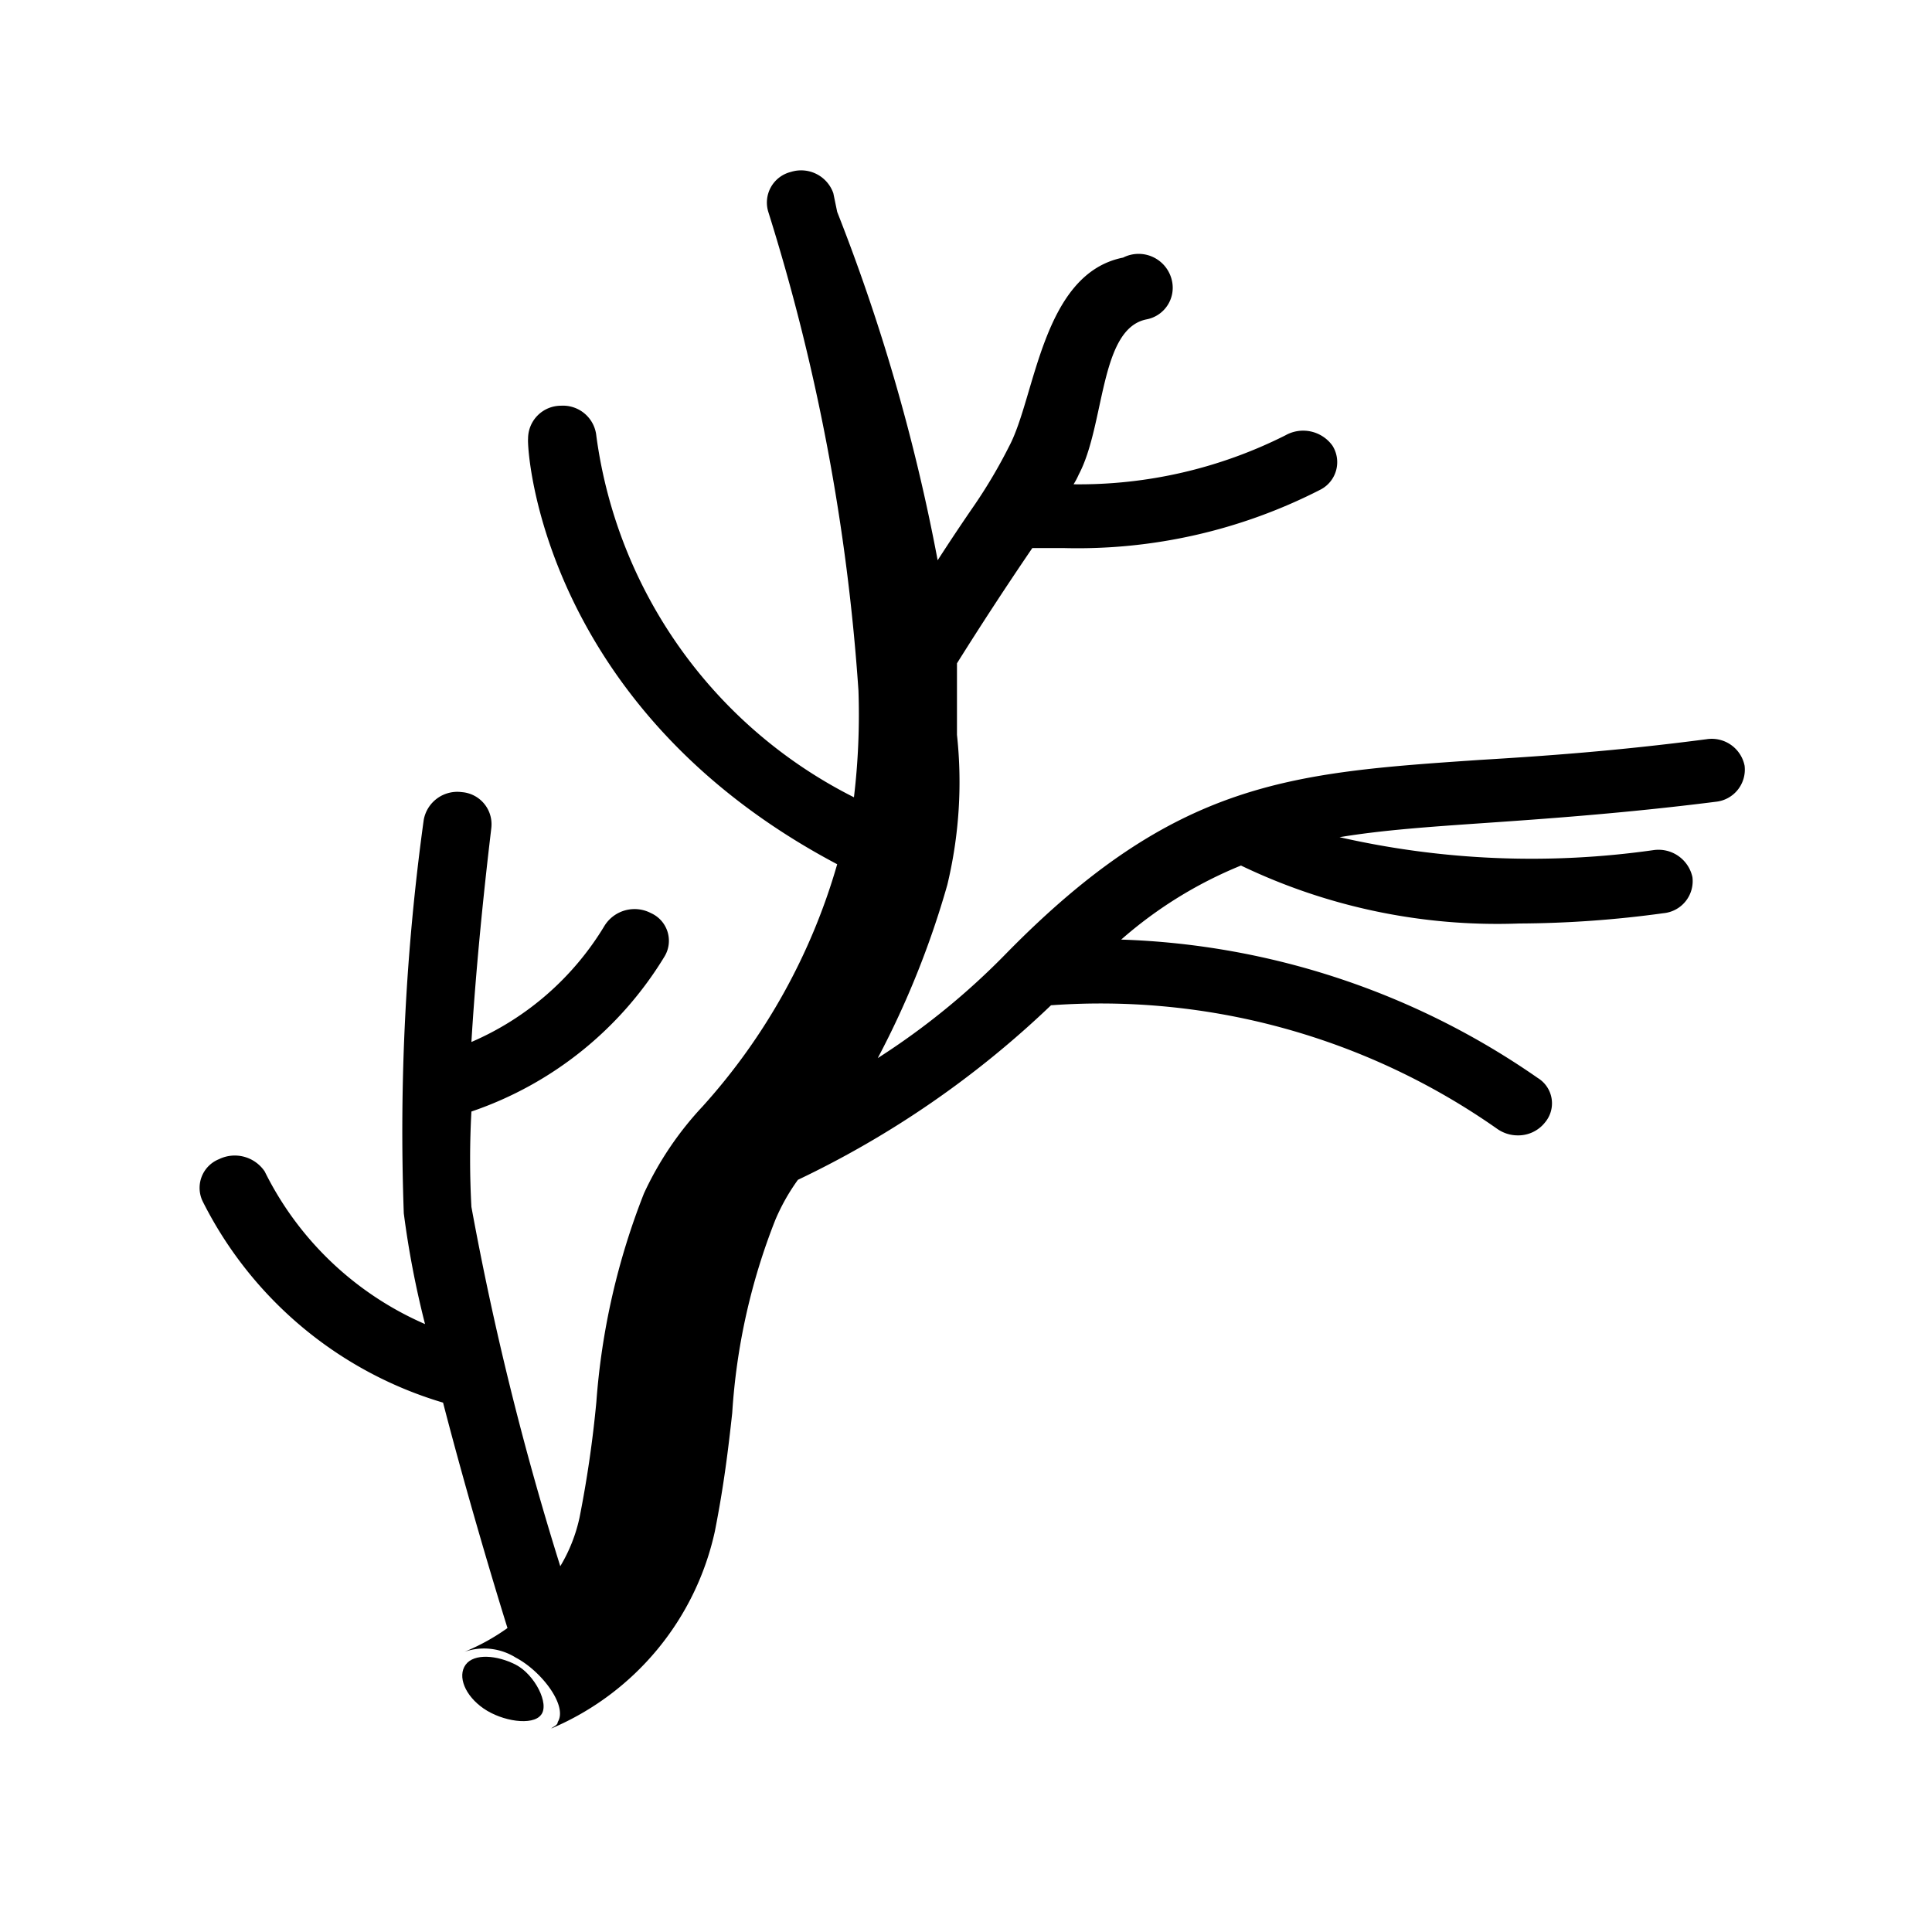 <svg xmlns="http://www.w3.org/2000/svg" width="64" height="64" fill="currentColor" viewBox="0 0 64 64">
  <g clip-path="url(#a)">
    <path d="M56.512 24.49c-2.944.385-5.355.555-7.488.683-6.272.427-10.07.683-15.68 6.4a24 24 0 0 1-4.267 3.478 29.5 29.5 0 0 0 2.304-5.739c.391-1.626.5-3.308.32-4.97v-2.369a119 119 0 0 1 2.496-3.818h1.024c2.963.08 5.897-.588 8.534-1.942a1.024 1.024 0 0 0 .384-1.45 1.195 1.195 0 0 0-1.558-.342 15.2 15.2 0 0 1-7.018 1.622q.098-.154.17-.32c.875-1.643.683-4.822 2.24-5.142a1.065 1.065 0 0 0 .854-1.258 1.13 1.13 0 0 0-1.622-.79c-2.688.534-2.901 4.608-3.776 6.251a17 17 0 0 1-1.13 1.92 70 70 0 0 0-1.238 1.856 63.5 63.5 0 0 0-3.328-11.541l-.128-.619a1.13 1.13 0 0 0-1.408-.704 1.045 1.045 0 0 0-.746 1.323 68.3 68.3 0 0 1 2.986 15.85 23 23 0 0 1-.149 3.542 15.74 15.74 0 0 1-8.533-11.968 1.11 1.11 0 0 0-1.174-1.003 1.09 1.09 0 0 0-1.088 1.088c-.042.405.47 8.939 10.24 14.101a20.35 20.35 0 0 1-4.458 8.022 10.9 10.9 0 0 0-1.942 2.88 23.5 23.5 0 0 0-1.578 6.912 38 38 0 0 1-.555 3.818 5.3 5.3 0 0 1-.64 1.622 100 100 0 0 1-2.944-11.904 29 29 0 0 1 0-3.158 12 12 0 0 0 6.4-5.141 1.004 1.004 0 0 0-.448-1.43 1.173 1.173 0 0 0-1.536.406 9.56 9.56 0 0 1-4.416 3.861c.213-3.541.661-7.061.661-7.104a1.066 1.066 0 0 0-.981-1.173 1.13 1.13 0 0 0-1.259.917 75.4 75.4 0 0 0-.661 13.035c.16 1.236.395 2.462.704 3.67a10.67 10.67 0 0 1-5.312-5.057 1.195 1.195 0 0 0-1.515-.405 1.024 1.024 0 0 0-.533 1.408 13.06 13.06 0 0 0 7.957 6.656c.79 3.05 1.707 6.101 2.134 7.467a7 7 0 0 1-1.43.789 1.98 1.98 0 0 1 1.707.192c.853.448 1.728 1.6 1.387 2.133 0 .107-.15.15-.214.214a9.24 9.24 0 0 0 5.419-6.528c.299-1.515.448-2.752.576-3.926.138-2.195.62-4.355 1.43-6.4q.298-.702.746-1.322a32 32 0 0 0 8.384-5.782A22.85 22.85 0 0 1 49.6 37.397c.2.14.438.215.683.214a1.13 1.13 0 0 0 .896-.427.983.983 0 0 0-.235-1.472 25.6 25.6 0 0 0-13.803-4.587 14 14 0 0 1 3.968-2.453 19.6 19.6 0 0 0 9.216 1.92 36 36 0 0 0 4.779-.341 1.067 1.067 0 0 0 .96-1.195 1.15 1.15 0 0 0-1.28-.896 28.7 28.7 0 0 1-10.41-.427c1.407-.234 2.943-.341 4.8-.469 1.855-.128 4.629-.32 7.658-.704a1.07 1.07 0 0 0 .96-1.195 1.11 1.11 0 0 0-1.28-.874"/>
    <path d="M17.92 56.81c-.277.363-1.28.214-1.899-.213-.618-.426-.874-1.066-.597-1.45s1.045-.32 1.664 0 1.13 1.301.832 1.664"/>
  </g>
  <defs>
    <clipPath id="a">
      <path d="M0 0h64v64H0z"/>
    </clipPath>
  </defs>
</svg>
